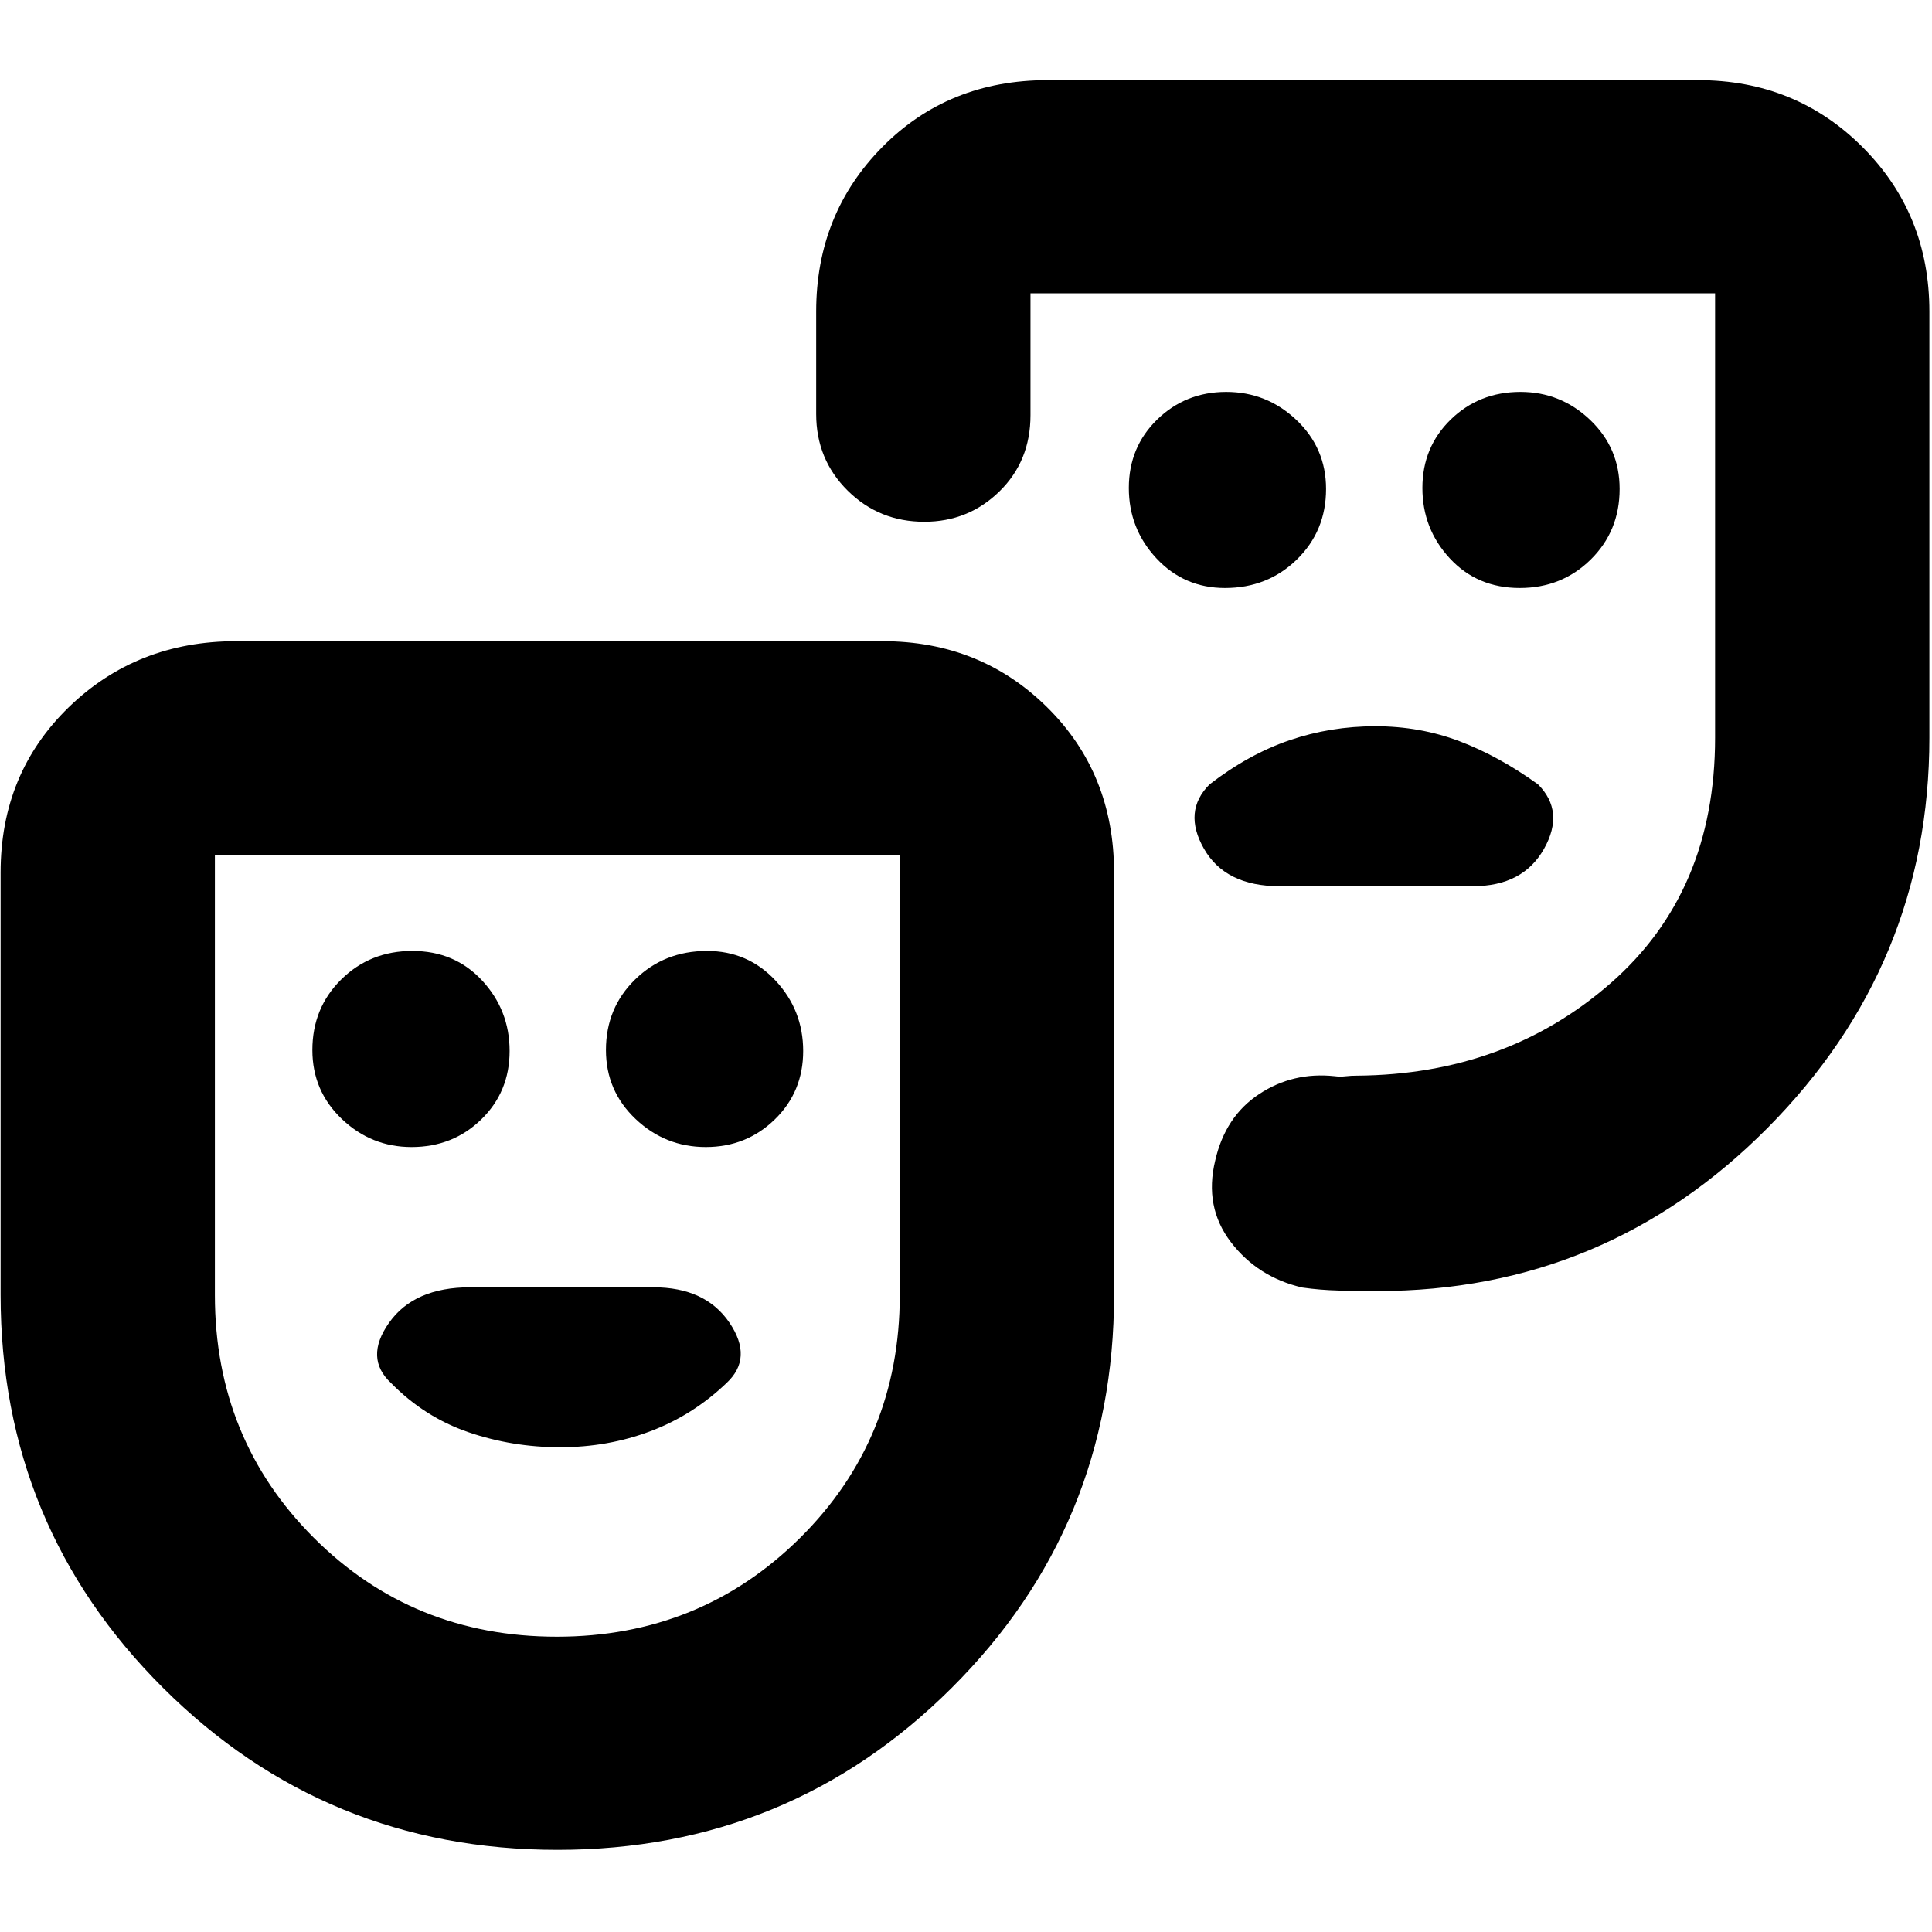 <svg xmlns="http://www.w3.org/2000/svg" height="20" viewBox="0 -960 960 960" width="20"><path d="M755.14-667.83q20.92 0 35.28-14.15t14.36-35.07q0-20.31-14.62-34.26-14.63-13.95-34.67-13.95-20.52 0-34.62 13.72-14.09 13.72-14.09 34t13.63 35q13.63 14.71 34.73 14.71Zm-146.44 0q21.16 0 35.69-14.15 14.52-14.15 14.52-35.07 0-20.31-14.72-34.26t-34.9-13.95q-20.18 0-34.28 13.72-14.1 13.72-14.1 34t13.74 35q13.74 14.71 34.05 14.71Zm74.7 68.7q-22.22 0-42.57 6.93-20.35 6.94-39.79 21.94-13.43 13.43-2.78 32.02 10.65 18.59 37.52 18.59h96.13q24.87 0 35.31-18.59 10.43-18.59-3-32.02-19.44-14-39.02-21.44-19.59-7.43-41.8-7.43ZM276.99-40.82q-115.16 0-195.92-80.44Q.3-201.7.3-316.61v-209.82q0-49.28 33.83-82.12 33.82-32.84 83.13-32.84h321.35q48.48 0 81.72 32.84t33.24 82.12v209.82q0 114.91-80.71 195.35-80.7 80.44-195.87 80.44Zm-.34-105.92q71.44 0 120.94-49.13t49.5-120.61v-218.43H106.78v218.43q0 71.48 49.17 120.61 49.17 49.13 120.7 49.13ZM958.7-805.22v211.83q0 112.84-80.43 193.88-80.42 81.03-193.92 81.03-9.76 0-19.1-.25-9.34-.24-18.1-1.49-22.19-5.13-35.54-22.59-13.35-17.47-7.78-40.51 5-21.92 21.8-33.02 16.8-11.1 37.46-8.92 2.82.37 5.52.05 2.71-.31 5.69-.31 74.17-.57 126.04-45.96 51.88-45.39 51.88-121.91v-220.87H512.04v60.56q0 22.78-15.42 37.87-15.43 15.09-37.32 15.09-22.47 0-38.1-15.48-15.64-15.48-15.64-38.04v-50.96q0-48.48 32.85-81.72 32.84-33.24 82.11-33.24h323.22q48.48 0 81.72 33.24t33.24 81.72ZM204.51-390.04q20.52 0 34.62-13.72 14.09-13.72 14.09-34t-13.63-35q-13.63-14.72-34.73-14.72-20.92 0-35.28 14.15-14.36 14.16-14.36 35.08 0 20.31 14.62 34.26 14.63 13.95 34.67 13.95Zm146.2 0q20.18 0 34.28-13.72 14.1-13.72 14.1-34t-13.74-35q-13.74-14.72-34.05-14.72-21.16 0-35.69 14.15-14.52 14.16-14.52 35.08 0 20.31 14.72 34.26t34.9 13.95Zm-72.39 149.17q23.77 0 44.89-7.97t37.75-23.9q13.43-12.43 1.5-30.02-11.94-17.59-37.81-17.59h-91q-27.87 0-40.3 17.59-12.44 17.59 1 30.02 16.62 16.93 38.41 24.4 21.79 7.47 45.56 7.47Zm-7.67-84.17Zm402.87-312.35Z"/></svg>